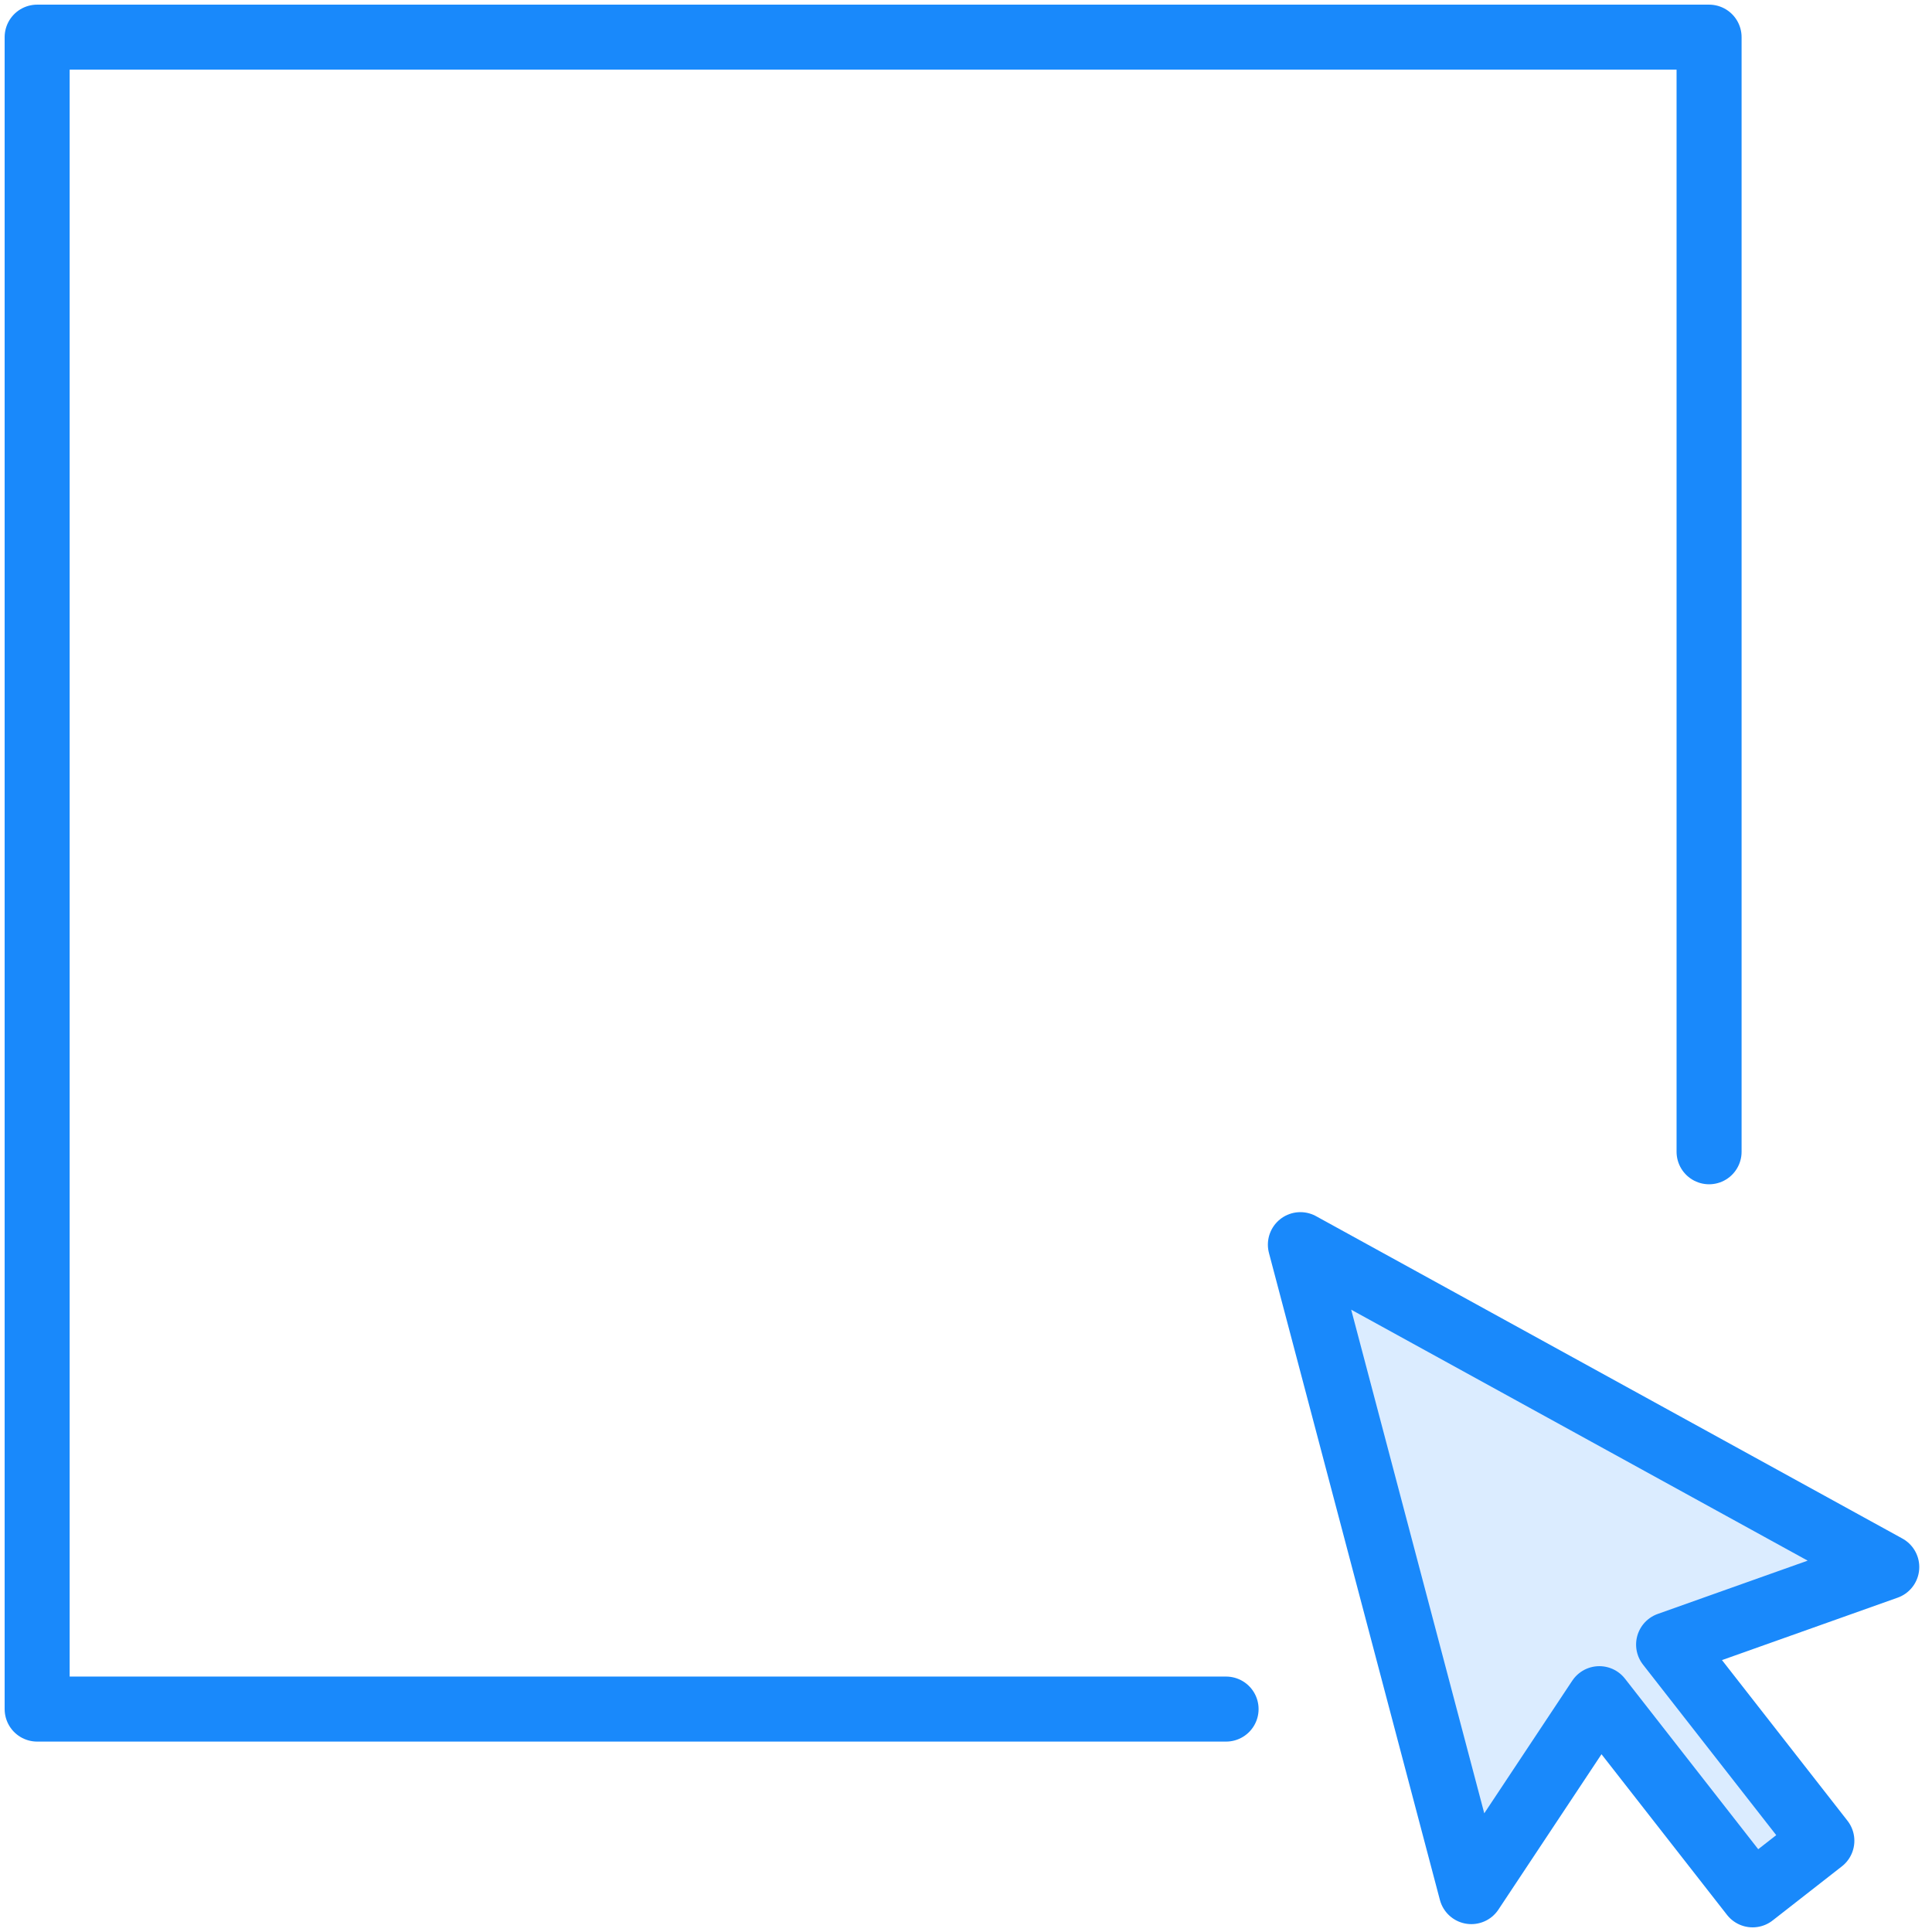 <?xml version="1.0" encoding="UTF-8"?>
<svg width="104px" height="104px" viewBox="0 0 104 104" version="1.1" xmlns="http://www.w3.org/2000/svg" xmlns:xlink="http://www.w3.org/1999/xlink">
    <!-- Generator: Sketch 46.2 (44496) - http://www.bohemiancoding.com/sketch -->
    <title>interface-53</title>
    <desc>Created with Sketch.</desc>
    <defs></defs>
    <g id="ALL" stroke="none" stroke-width="1" fill="none" fill-rule="evenodd" stroke-linecap="round" stroke-linejoin="round">
        <g id="Primary" transform="translate(-1482, -1398)" stroke="#1989FB" stroke-width="3.5">
            <g id="Group-15" transform="translate(200, 200)">
                <g id="interface-53" transform="translate(1284, 1200)">
                    <polyline id="Layers-1" points="90 60 90 0 0 0 0 90 64 90"></polyline>
                    <polygon id="Layers-2" fill="#DBECFF" points="87.821 86.528 99.565 82.354 68 65 77.202 99.826 84.093 89.44 92.344 100 96.071 97.088"></polygon>
                </g>
            </g>
        </g>
    </g>
</svg>